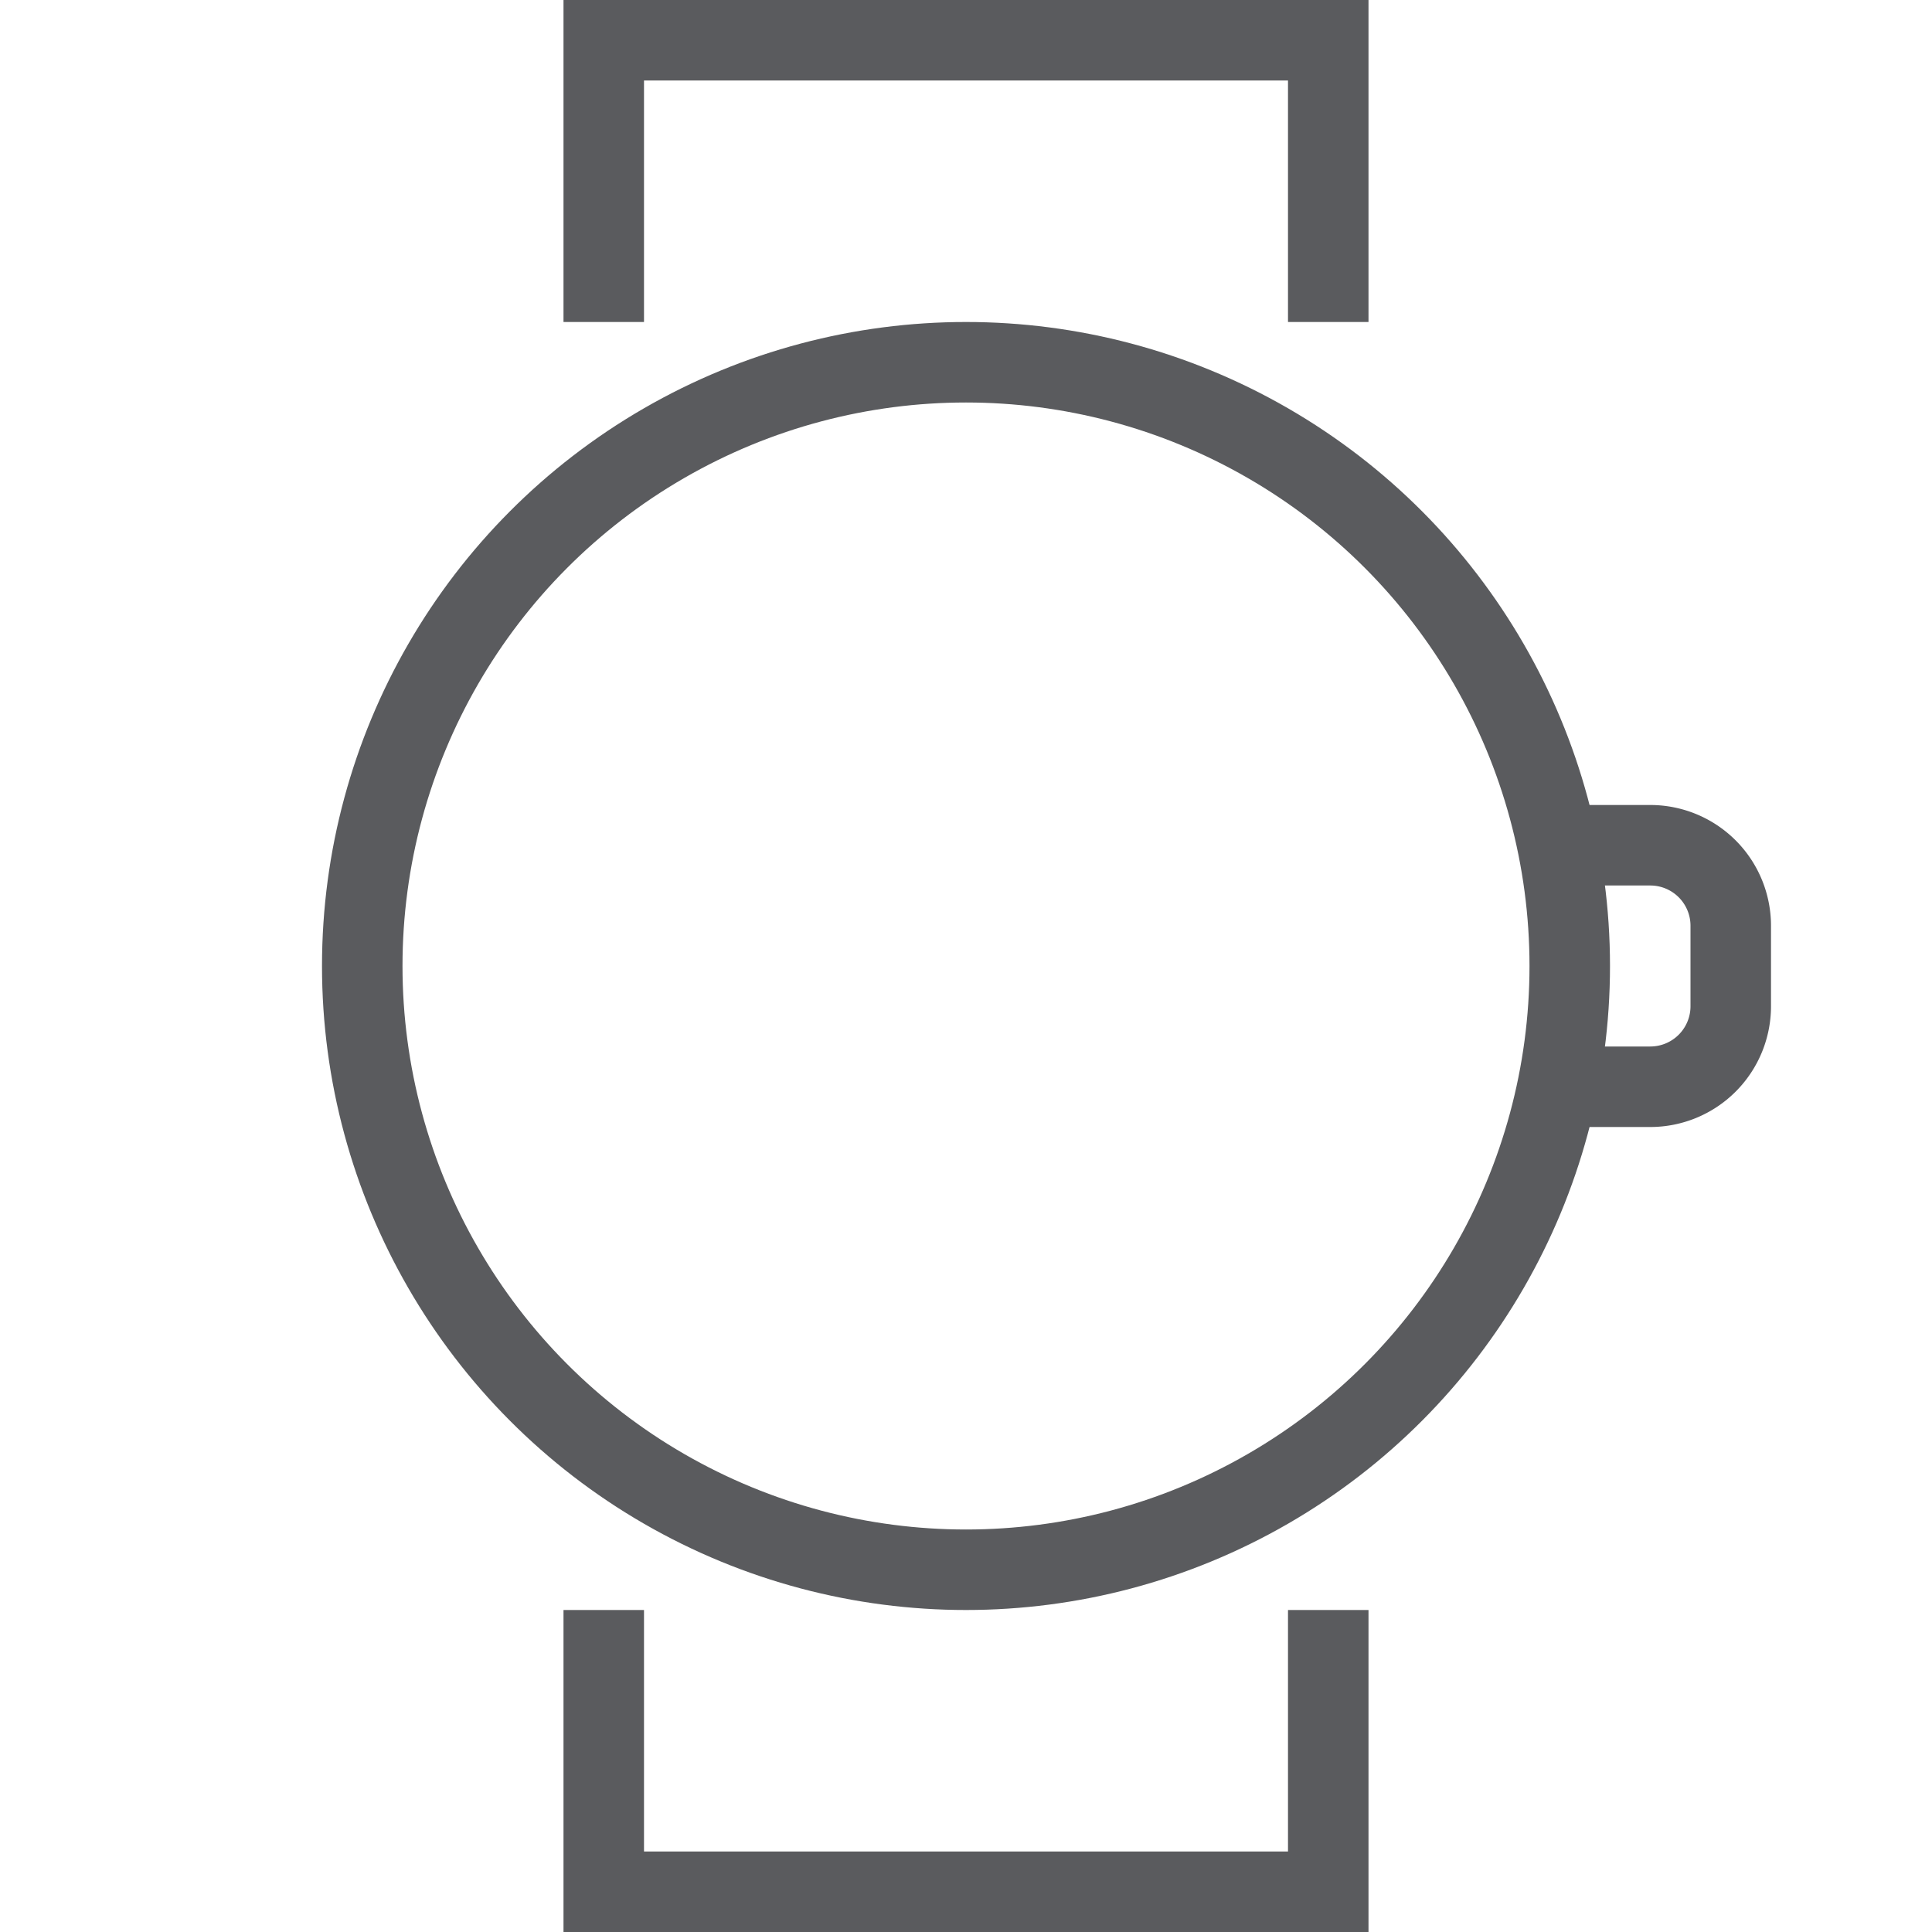 <svg xmlns="http://www.w3.org/2000/svg" viewBox="0 0 24 24"><title>unity-things-24px-watch</title><g id="Layer_11" data-name="Layer 11"><circle cx="12" cy="12" r="7.5" style="fill:none;stroke:#5a5b5e;stroke-linecap:square;stroke-miterlimit:10"/><polyline points="16.5 20.5 16.5 23.5 7.5 23.5 7.5 20.5" style="fill:none;stroke:#5a5b5e;stroke-linecap:square;stroke-miterlimit:10;fill-rule:evenodd"/><polyline points="7.5 3.5 7.5 0.5 16.5 0.5 16.5 3.5" style="fill:none;stroke:#5a5b5e;stroke-linecap:square;stroke-miterlimit:10;fill-rule:evenodd"/><path d="M19.5,10.5h1a1,1,0,0,1,1,1v1a1,1,0,0,1-1,1h-1" style="fill:none;stroke:#5a5b5e;stroke-linecap:square;stroke-miterlimit:10;fill-rule:evenodd"/></g></svg>